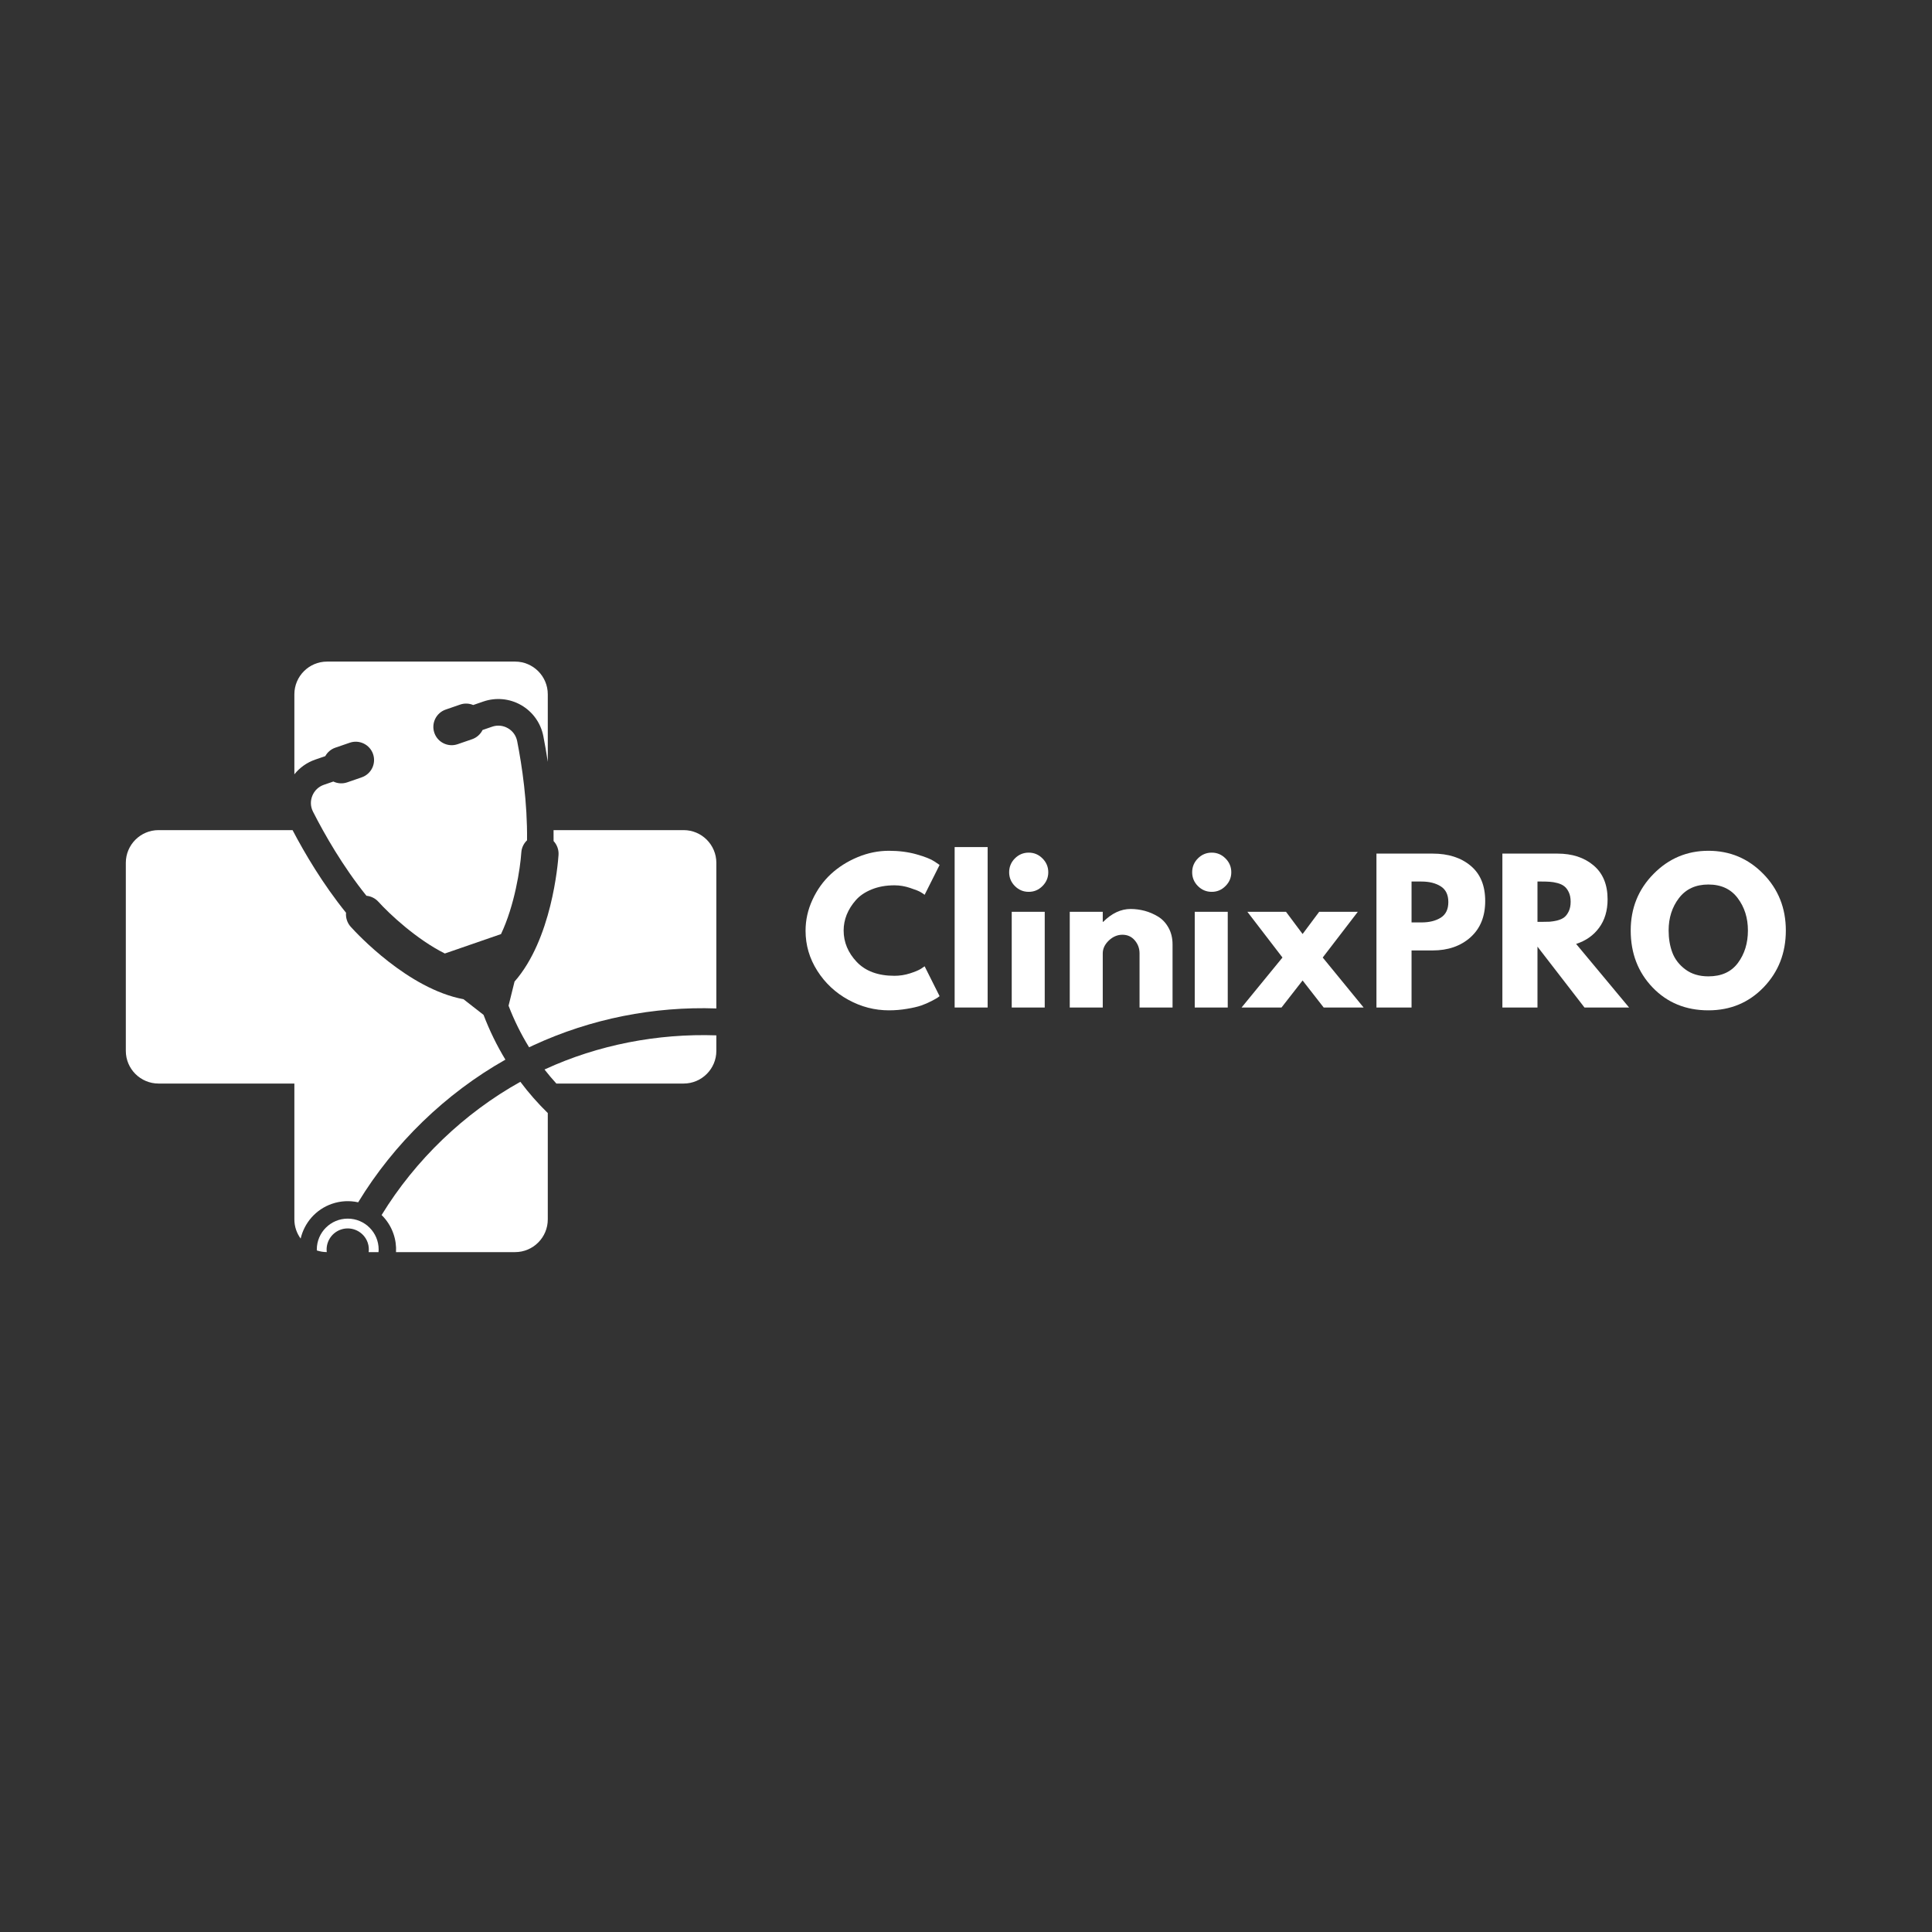 <svg xmlns="http://www.w3.org/2000/svg" xmlns:xlink="http://www.w3.org/1999/xlink" width="500" zoomAndPan="magnify" viewBox="0 0 375 375" height="500" preserveAspectRatio="xMidYMid meet" version="1.0"><rect x="0" y="0" width="375" height="375" fill="#333333" stroke="none"/><defs><g/><clipPath id="c850038668"><path d="M 98 161 L 139.172 161 L 139.172 204 L 98 204 Z M 98 161 " clip-rule="nonzero"/></clipPath><clipPath id="f4c4969bd4"><path d="M 105 200 L 139.172 200 L 139.172 211 L 105 211 Z M 105 200 " clip-rule="nonzero"/></clipPath><clipPath id="10c1cbe135"><path d="M 57 128.414 L 107 128.414 L 107 186 L 57 186 Z M 57 128.414 " clip-rule="nonzero"/></clipPath><clipPath id="0130dcd029"><path d="M 74 209 L 107 209 L 107 243.164 L 74 243.164 Z M 74 209 " clip-rule="nonzero"/></clipPath><clipPath id="26b90108d5"><path d="M 61 236 L 74 236 L 74 243.164 L 61 243.164 Z M 61 236 " clip-rule="nonzero"/></clipPath><clipPath id="b05dd79782"><path d="M 24.422 161 L 99 161 L 99 241 L 24.422 241 Z M 24.422 161 " clip-rule="nonzero"/></clipPath></defs><g clip-path="url(#c850038668)"><path fill="#ffffff" d="M 107.449 163.246 C 108.105 163.953 108.484 164.918 108.41 165.953 C 108.289 167.746 107.082 182.32 99.871 190.523 L 98.711 195.207 C 99.793 198.031 101.129 200.734 102.699 203.281 C 103.012 203.133 103.324 202.984 103.637 202.84 C 114.762 197.715 126.922 195.32 139.043 195.738 L 139.043 167.477 C 139.043 163.977 136.195 161.125 132.695 161.125 L 107.445 161.125 C 107.457 161.828 107.461 162.535 107.449 163.246 " fill-opacity="1" fill-rule="nonzero"/></g><g clip-path="url(#f4c4969bd4)"><path fill="#ffffff" d="M 139.043 203.973 L 139.043 200.961 C 127.637 200.57 116.074 202.805 105.801 207.539 C 105.762 207.555 105.723 207.574 105.688 207.59 C 106.422 208.531 107.191 209.441 107.988 210.316 L 132.695 210.316 C 136.195 210.316 139.043 207.469 139.043 203.973 " fill-opacity="1" fill-rule="nonzero"/></g><g clip-path="url(#10c1cbe135)"><path fill="#ffffff" d="M 61.18 147.441 L 63.137 146.766 C 63.547 146.023 64.219 145.426 65.078 145.129 L 67.891 144.16 C 69.742 143.52 71.77 144.508 72.41 146.359 C 73.051 148.215 72.062 150.238 70.211 150.879 L 67.398 151.852 C 66.48 152.172 65.516 152.086 64.703 151.695 L 62.867 152.328 C 61.828 152.688 61.031 153.445 60.621 154.465 C 60.211 155.48 60.258 156.574 60.754 157.547 C 62.988 161.938 66.527 168.152 71.125 173.867 C 71.988 173.953 72.828 174.344 73.457 175.043 C 75.57 177.379 80.836 182.32 86.344 185.074 L 97.246 181.305 C 99.887 175.734 100.977 168.602 101.188 165.461 C 101.25 164.527 101.668 163.699 102.297 163.102 C 102.383 155.766 101.332 148.688 100.383 143.855 C 100.168 142.785 99.531 141.891 98.586 141.348 C 97.633 140.801 96.535 140.695 95.5 141.059 L 93.664 141.691 C 93.262 142.5 92.559 143.16 91.637 143.48 L 88.828 144.449 C 86.973 145.086 84.945 144.102 84.309 142.25 C 83.668 140.395 84.652 138.371 86.504 137.73 L 89.316 136.758 C 90.176 136.461 91.07 136.516 91.848 136.844 L 93.809 136.168 C 96.246 135.324 98.93 135.582 101.16 136.863 C 103.395 138.148 104.957 140.332 105.457 142.859 C 105.75 144.344 106.047 146.035 106.324 147.875 L 106.324 134.758 C 106.324 131.262 103.48 128.414 99.98 128.414 L 63.484 128.414 C 59.984 128.414 57.137 131.262 57.137 134.758 L 57.137 150.293 C 58.18 148.992 59.574 147.996 61.18 147.441 " fill-opacity="1" fill-rule="nonzero"/></g><g clip-path="url(#0130dcd029)"><path fill="#ffffff" d="M 101 209.977 C 90.074 216.066 80.613 225.152 74.07 235.836 C 75.074 236.82 75.879 238.047 76.367 239.469 C 76.777 240.652 76.934 241.859 76.867 243.035 L 99.98 243.035 C 103.48 243.035 106.324 240.188 106.324 236.688 L 106.324 216.043 C 104.414 214.176 102.633 212.156 101 209.977 " fill-opacity="1" fill-rule="nonzero"/></g><g clip-path="url(#26b90108d5)"><path fill="#ffffff" d="M 67.496 236.535 C 64.18 236.535 61.492 239.223 61.492 242.531 C 61.492 242.594 61.5 242.652 61.5 242.711 C 62.109 242.914 62.754 243.027 63.426 243.031 C 63.195 241.152 64.297 239.305 66.156 238.66 C 68.293 237.922 70.629 239.059 71.371 241.195 C 71.582 241.809 71.633 242.434 71.559 243.035 L 73.469 243.035 C 73.484 242.871 73.496 242.703 73.496 242.531 C 73.496 239.223 70.809 236.535 67.496 236.535 " fill-opacity="1" fill-rule="nonzero"/></g><g clip-path="url(#b05dd79782)"><path fill="#ffffff" d="M 58.355 240.41 C 59.066 237.371 61.27 234.75 64.43 233.66 C 66.129 233.074 67.879 233.004 69.52 233.367 C 76.449 221.961 86.484 212.238 98.098 205.676 C 96.43 202.926 95.012 200.016 93.855 196.984 L 93.84 196.973 L 89.961 193.945 C 79.227 191.945 69.281 181.227 68.078 179.891 C 67.383 179.117 67.082 178.125 67.164 177.164 C 62.664 171.594 59.156 165.648 56.785 161.125 L 30.77 161.125 C 27.27 161.125 24.422 163.977 24.422 167.477 L 24.422 203.973 C 24.422 207.469 27.27 210.316 30.77 210.316 L 57.137 210.316 L 57.137 236.688 C 57.137 238.078 57.594 239.363 58.355 240.41 " fill-opacity="1" fill-rule="nonzero"/></g><g fill="#ffffff" fill-opacity="1"><g transform="translate(155.531, 195.558)"><g><path d="M 18.078 -6.156 C 19.109 -6.156 20.113 -6.312 21.094 -6.625 C 22.07 -6.938 22.789 -7.238 23.25 -7.531 L 23.938 -8 L 26.844 -2.203 C 26.738 -2.129 26.602 -2.031 26.438 -1.906 C 26.27 -1.789 25.879 -1.57 25.266 -1.25 C 24.648 -0.926 23.988 -0.641 23.281 -0.391 C 22.582 -0.148 21.664 0.062 20.531 0.25 C 19.395 0.445 18.223 0.547 17.016 0.547 C 14.242 0.547 11.613 -0.133 9.125 -1.5 C 6.633 -2.863 4.629 -4.738 3.109 -7.125 C 1.586 -9.52 0.828 -12.109 0.828 -14.891 C 0.828 -16.984 1.273 -18.992 2.172 -20.922 C 3.066 -22.859 4.254 -24.516 5.734 -25.891 C 7.223 -27.266 8.957 -28.363 10.938 -29.188 C 12.914 -30.008 14.941 -30.422 17.016 -30.422 C 18.953 -30.422 20.734 -30.191 22.359 -29.734 C 23.992 -29.273 25.148 -28.816 25.828 -28.359 L 26.844 -27.672 L 23.938 -21.875 C 23.77 -22.02 23.516 -22.191 23.172 -22.391 C 22.836 -22.598 22.16 -22.867 21.141 -23.203 C 20.129 -23.547 19.109 -23.719 18.078 -23.719 C 16.43 -23.719 14.957 -23.453 13.656 -22.922 C 12.352 -22.391 11.32 -21.688 10.562 -20.812 C 9.801 -19.945 9.219 -19.016 8.812 -18.016 C 8.414 -17.016 8.219 -15.992 8.219 -14.953 C 8.219 -12.68 9.066 -10.645 10.766 -8.844 C 12.473 -7.051 14.91 -6.156 18.078 -6.156 Z M 18.078 -6.156 "/></g></g></g><g fill="#ffffff" fill-opacity="1"><g transform="translate(183.124, 195.558)"><g><path d="M 2.172 0 L 2.172 -31.141 L 8.578 -31.141 L 8.578 0 Z M 2.172 0 "/></g></g></g><g fill="#ffffff" fill-opacity="1"><g transform="translate(194.204, 195.558)"><g><path d="M 2.781 -28.938 C 3.531 -29.688 4.426 -30.062 5.469 -30.062 C 6.508 -30.062 7.398 -29.688 8.141 -28.938 C 8.891 -28.188 9.266 -27.289 9.266 -26.25 C 9.266 -25.219 8.891 -24.328 8.141 -23.578 C 7.398 -22.828 6.508 -22.453 5.469 -22.453 C 4.426 -22.453 3.531 -22.828 2.781 -23.578 C 2.039 -24.328 1.672 -25.219 1.672 -26.25 C 1.672 -27.289 2.039 -28.188 2.781 -28.938 Z M 2.172 -18.578 L 2.172 0 L 8.578 0 L 8.578 -18.578 Z M 2.172 -18.578 "/></g></g></g><g fill="#ffffff" fill-opacity="1"><g transform="translate(205.466, 195.558)"><g><path d="M 2.172 0 L 2.172 -18.578 L 8.578 -18.578 L 8.578 -16.625 L 8.656 -16.625 C 10.32 -18.289 12.098 -19.125 13.984 -19.125 C 14.898 -19.125 15.812 -19.004 16.719 -18.766 C 17.625 -18.523 18.492 -18.148 19.328 -17.641 C 20.16 -17.129 20.832 -16.41 21.344 -15.484 C 21.863 -14.555 22.125 -13.473 22.125 -12.234 L 22.125 0 L 15.719 0 L 15.719 -10.5 C 15.719 -11.469 15.41 -12.312 14.797 -13.031 C 14.18 -13.758 13.379 -14.125 12.391 -14.125 C 11.422 -14.125 10.539 -13.75 9.75 -13 C 8.969 -12.25 8.578 -11.414 8.578 -10.5 L 8.578 0 Z M 2.172 0 "/></g></g></g><g fill="#ffffff" fill-opacity="1"><g transform="translate(229.727, 195.558)"><g><path d="M 2.781 -28.938 C 3.531 -29.688 4.426 -30.062 5.469 -30.062 C 6.508 -30.062 7.398 -29.688 8.141 -28.938 C 8.891 -28.188 9.266 -27.289 9.266 -26.25 C 9.266 -25.219 8.891 -24.328 8.141 -23.578 C 7.398 -22.828 6.508 -22.453 5.469 -22.453 C 4.426 -22.453 3.531 -22.828 2.781 -23.578 C 2.039 -24.328 1.672 -25.219 1.672 -26.25 C 1.672 -27.289 2.039 -28.188 2.781 -28.938 Z M 2.172 -18.578 L 2.172 0 L 8.578 0 L 8.578 -18.578 Z M 2.172 -18.578 "/></g></g></g><g fill="#ffffff" fill-opacity="1"><g transform="translate(240.989, 195.558)"><g><path d="M 23.688 0 L 15.938 0 L 11.844 -5.25 L 7.75 0 L 0 0 L 7.938 -9.703 L 1.125 -18.578 L 8.625 -18.578 L 11.844 -14.266 L 15.062 -18.578 L 22.562 -18.578 L 15.75 -9.703 Z M 23.688 0 "/></g></g></g><g fill="#ffffff" fill-opacity="1"><g transform="translate(264.996, 195.558)"><g><path d="M 2.172 -29.875 L 13.078 -29.875 C 16.117 -29.875 18.578 -29.086 20.453 -27.516 C 22.336 -25.953 23.281 -23.672 23.281 -20.672 C 23.281 -17.68 22.328 -15.332 20.422 -13.625 C 18.516 -11.926 16.066 -11.078 13.078 -11.078 L 8.984 -11.078 L 8.984 0 L 2.172 0 Z M 8.984 -16.516 L 10.906 -16.516 C 12.426 -16.516 13.676 -16.82 14.656 -17.438 C 15.633 -18.051 16.125 -19.062 16.125 -20.469 C 16.125 -21.883 15.633 -22.898 14.656 -23.516 C 13.676 -24.141 12.426 -24.453 10.906 -24.453 L 8.984 -24.453 Z M 8.984 -16.516 "/></g></g></g><g fill="#ffffff" fill-opacity="1"><g transform="translate(289.439, 195.558)"><g><path d="M 2.172 -29.875 L 12.859 -29.875 C 15.734 -29.875 18.07 -29.109 19.875 -27.578 C 21.688 -26.047 22.594 -23.852 22.594 -21 C 22.594 -18.801 22.039 -16.957 20.938 -15.469 C 19.844 -13.988 18.359 -12.945 16.484 -12.344 L 26.766 0 L 18.109 0 L 8.984 -11.812 L 8.984 0 L 2.172 0 Z M 8.984 -16.625 L 9.781 -16.625 C 10.406 -16.625 10.938 -16.633 11.375 -16.656 C 11.812 -16.688 12.305 -16.77 12.859 -16.906 C 13.41 -17.051 13.852 -17.254 14.188 -17.516 C 14.531 -17.785 14.82 -18.176 15.062 -18.688 C 15.301 -19.195 15.422 -19.812 15.422 -20.531 C 15.422 -21.258 15.301 -21.875 15.062 -22.375 C 14.82 -22.883 14.531 -23.27 14.188 -23.531 C 13.852 -23.801 13.41 -24.008 12.859 -24.156 C 12.305 -24.301 11.812 -24.383 11.375 -24.406 C 10.938 -24.438 10.406 -24.453 9.781 -24.453 L 8.984 -24.453 Z M 8.984 -16.625 "/></g></g></g><g fill="#ffffff" fill-opacity="1"><g transform="translate(315.692, 195.558)"><g><path d="M 0.828 -14.953 C 0.828 -19.273 2.301 -22.93 5.25 -25.922 C 8.195 -28.922 11.75 -30.422 15.906 -30.422 C 20.082 -30.422 23.629 -28.93 26.547 -25.953 C 29.473 -22.973 30.938 -19.305 30.938 -14.953 C 30.938 -10.586 29.5 -6.91 26.625 -3.922 C 23.75 -0.941 20.176 0.547 15.906 0.547 C 11.531 0.547 7.922 -0.93 5.078 -3.891 C 2.242 -6.848 0.828 -10.535 0.828 -14.953 Z M 8.188 -14.953 C 8.188 -13.391 8.426 -11.961 8.906 -10.672 C 9.395 -9.379 10.238 -8.285 11.438 -7.391 C 12.645 -6.492 14.133 -6.047 15.906 -6.047 C 18.438 -6.047 20.348 -6.914 21.641 -8.656 C 22.93 -10.395 23.578 -12.492 23.578 -14.953 C 23.578 -17.391 22.914 -19.484 21.594 -21.234 C 20.281 -22.992 18.383 -23.875 15.906 -23.875 C 13.438 -23.875 11.531 -22.992 10.188 -21.234 C 8.852 -19.484 8.188 -17.391 8.188 -14.953 Z M 8.188 -14.953 "/></g></g></g></svg>